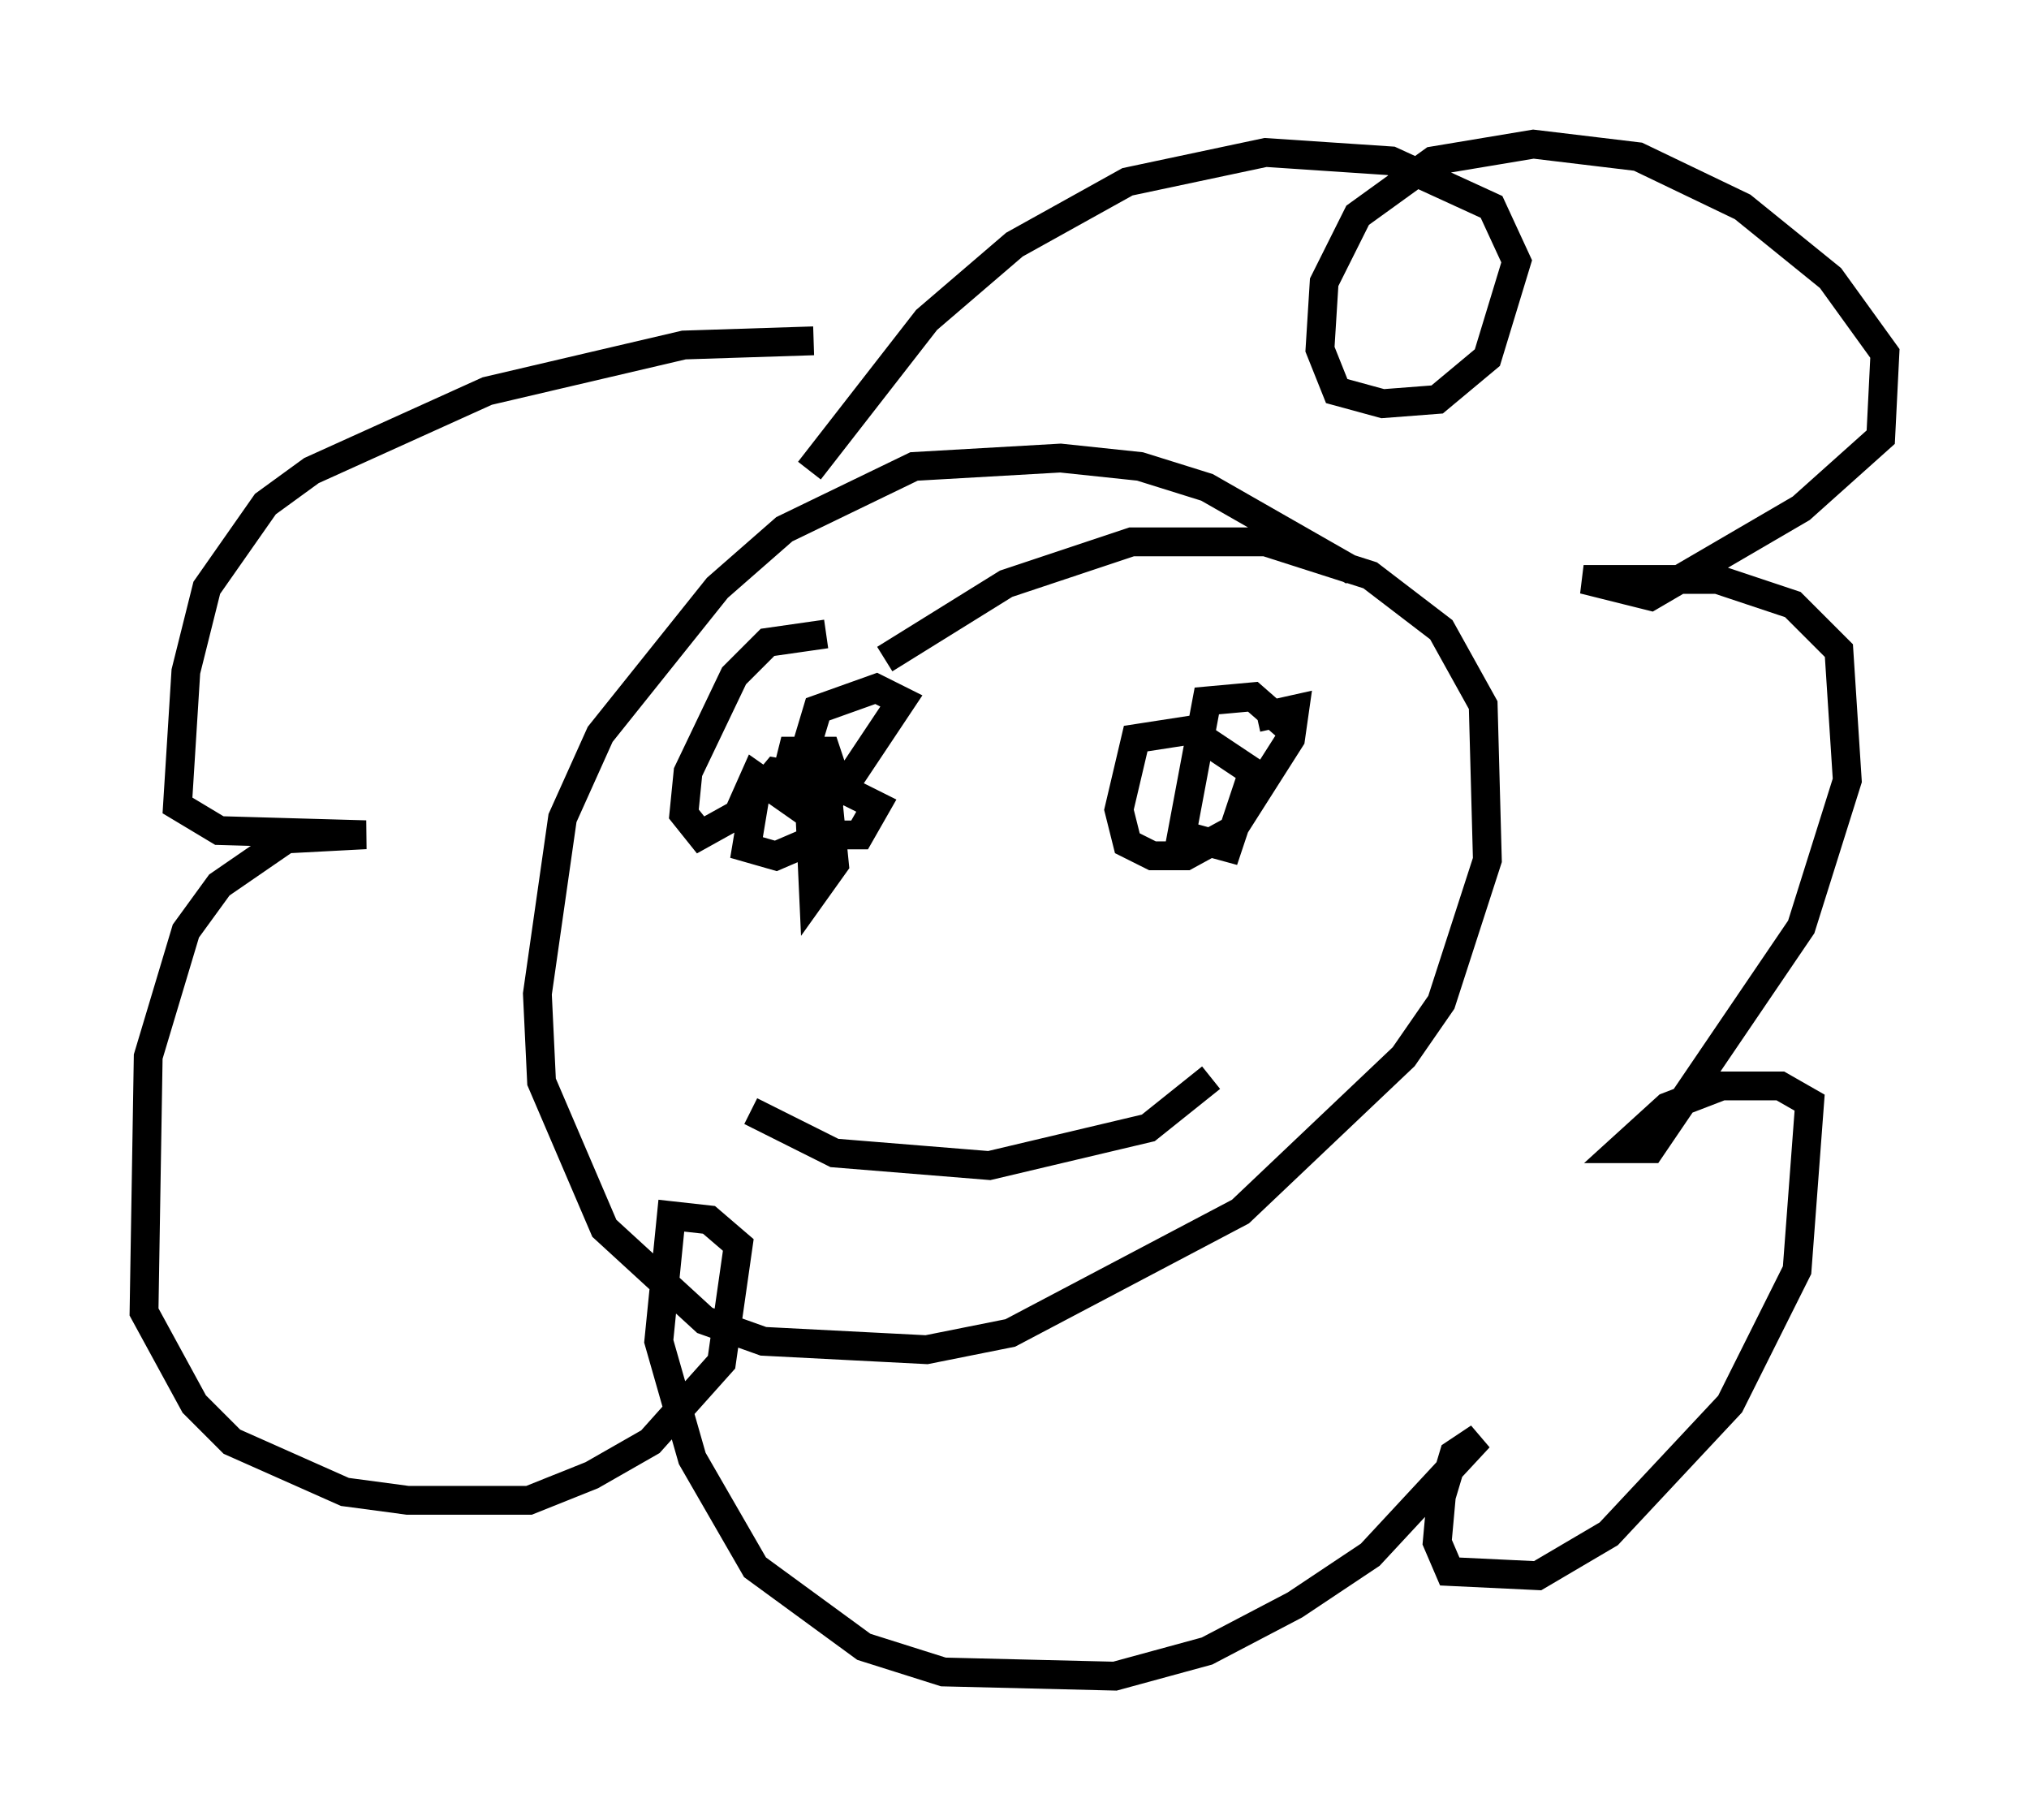 <?xml version="1.0" encoding="utf-8" ?>
<svg baseProfile="full" height="63.162" version="1.1" width="70.424" xmlns="http://www.w3.org/2000/svg" xmlns:ev="http://www.w3.org/2001/xml-events" xmlns:xlink="http://www.w3.org/1999/xlink"><defs /><rect fill="white" height="63.162" width="70.424" x="0" y="0" /><path d="M28.966, 12.263 m-0.726, -0.436 l-4.503, 0.145 -6.827, 1.598 l-6.101, 2.76 -1.598, 1.162 l-2.034, 2.905 -0.726, 2.905 l-0.291, 4.648 1.453, 0.872 l5.084, 0.145 -2.76, 0.145 l-2.324, 1.598 -1.162, 1.598 l-1.307, 4.358 -0.145, 8.86 l1.743, 3.196 1.307, 1.307 l3.922, 1.743 2.179, 0.291 l4.212, 0.0 2.179, -0.872 l2.034, -1.162 2.469, -2.76 l0.581, -4.067 -1.017, -0.872 l-1.307, -0.145 -0.436, 4.358 l1.162, 4.067 2.179, 3.777 l3.777, 2.76 2.76, 0.872 l5.955, 0.145 3.196, -0.872 l3.05, -1.598 2.615, -1.743 l3.777, -4.067 -0.872, 0.581 l-0.436, 1.453 -0.145, 1.598 l0.436, 1.017 3.05, 0.145 l2.469, -1.453 4.212, -4.503 l2.324, -4.648 0.436, -5.81 l-1.017, -0.581 -2.034, 0.0 l-1.888, 0.726 -1.598, 1.453 l1.017, 0.0 5.229, -7.698 l1.598, -5.084 -0.291, -4.503 l-1.598, -1.598 -2.615, -0.872 l-4.648, 0.0 2.324, 0.581 l5.229, -3.05 2.76, -2.469 l0.145, -2.905 -1.888, -2.615 l-3.05, -2.469 -3.631, -1.743 l-3.631, -0.436 -3.486, 0.581 l-2.615, 1.888 -1.162, 2.324 l-0.145, 2.324 0.581, 1.453 l1.598, 0.436 1.888, -0.145 l1.743, -1.453 1.017, -3.341 l-0.872, -1.888 -3.486, -1.598 l-4.358, -0.291 -4.793, 1.017 l-3.922, 2.179 -3.05, 2.615 l-4.067, 5.229 m18.883, 3.486 l-5.084, -2.905 -2.324, -0.726 l-2.76, -0.291 -5.084, 0.291 l-4.503, 2.179 -2.324, 2.034 l-4.067, 5.084 -1.307, 2.905 l-0.872, 6.101 0.145, 3.05 l2.179, 5.084 3.486, 3.196 l2.034, 0.726 5.665, 0.291 l2.905, -0.581 7.989, -4.212 l5.665, -5.374 1.307, -1.888 l1.598, -4.939 -0.145, -5.374 l-1.453, -2.615 -2.469, -1.888 l-3.631, -1.162 -4.648, 0.0 l-4.358, 1.453 -4.212, 2.615 m-2.034, -0.872 l-2.034, 0.291 -1.162, 1.162 l-1.598, 3.341 -0.145, 1.453 l0.581, 0.726 1.307, -0.726 l0.581, -1.307 2.905, 2.034 l0.726, 0.0 0.581, -1.017 l-1.453, -0.726 -0.872, 0.581 l0.145, 3.196 0.726, -1.017 l-0.291, -2.905 -1.743, -0.291 l-0.726, 0.872 -0.291, 1.743 l1.017, 0.291 1.017, -0.436 l0.726, -0.872 0.291, -1.453 l-0.291, -0.872 -1.162, 0.0 l-0.291, 1.162 1.307, 0.291 l1.017, -0.581 1.743, -2.615 l-0.872, -0.436 -2.034, 0.726 l-0.436, 1.453 m16.704, -0.872 l-1.162, -1.017 -1.598, 0.145 l-0.872, 4.648 1.598, 0.436 l0.872, -2.615 -2.179, -1.453 l-1.888, 0.291 -0.581, 2.469 l0.291, 1.162 0.872, 0.436 l1.162, 0.0 1.598, -0.872 l2.034, -3.196 0.145, -1.017 l-1.307, 0.291 m-17.575, 13.654 l2.905, 1.453 5.374, 0.436 l5.52, -1.307 2.179, -1.743 " fill="none" stroke="black" stroke-width="1" /></svg>